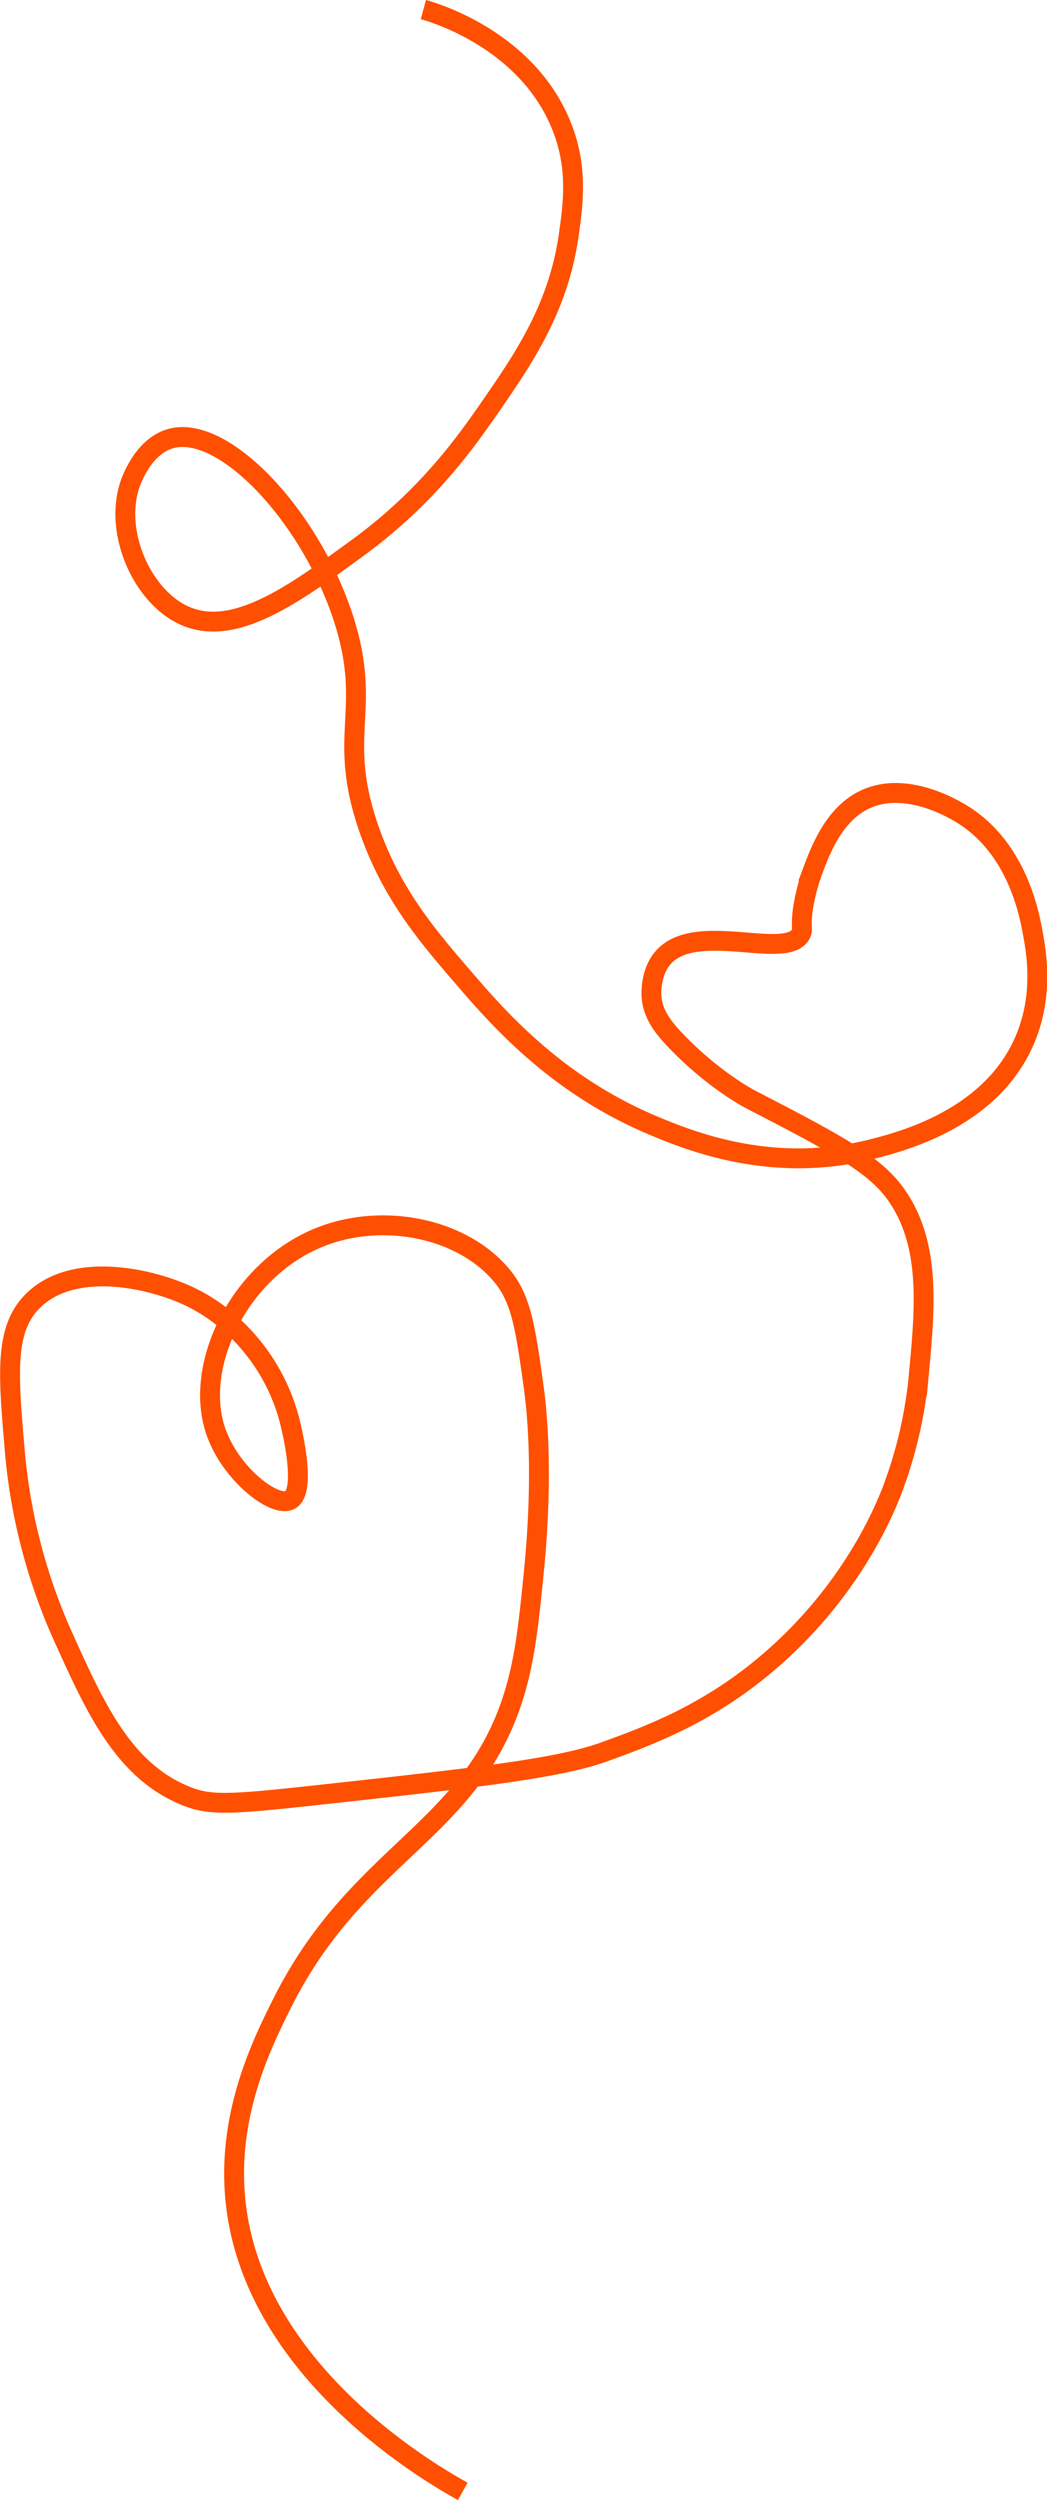 <svg xmlns="http://www.w3.org/2000/svg" viewBox="0 0 421.44 1005.86"><defs><style>.cls-1{fill:none;stroke:#ff4f00;stroke-miterlimit:10;stroke-width:8px;}</style></defs><g id="APEAK"><path class="cls-1" d="M6532.9,6743.36c4.07,1.11,44.4,12.81,57,50.63,5,15.08,3.14,28.37,1.59,39.56-4.08,29.34-17.71,49.49-31.65,69.63-9.9,14.3-25.5,36.41-53.4,56.76-25.73,18.76-49.95,36.42-70,27.11-17.71-8.21-29.22-36-20.57-55.39,1.15-2.59,6-13.4,15.82-15.82,21.68-5.32,56.88,32.74,69.63,74.37,10.84,35.43-3.26,45.05,9.49,82.29,9.08,26.5,23.72,43.54,38,60.13,14.91,17.35,38.2,43.85,77.54,60.13,12.87,5.33,40,16.2,73.29,11.77a116.67,116.67,0,0,0,12.16-2.27c12.15-3,47-11.54,61.71-41.14,9.58-19.22,6.15-38.16,4.75-45.89-1.45-8-6.45-35.62-30.07-49.06-3.59-2.05-22.15-12.6-38-4.75-12.15,6-17.52,20.34-20.58,28.49a82,82,0,0,0-3.85,14.78c-1.18,8,.16,8.46-.89,10.54-5.6,11-42.15-5.48-55.39,9.49-5.37,6.07-4.81,14.95-4.74,15.82.54,7.12,4.65,12.31,9.49,17.41,15.27,16.07,30.07,23.74,30.07,23.74,33.13,17.16,49.69,25.75,58.55,38,14.45,20,12,45.78,9.49,72.8a176.36,176.36,0,0,1-11.08,47.47c-3.31,8.41-16.59,40.14-49.05,68-24.33,20.91-47.72,29.62-66.46,36.4-18.44,6.67-51,10.34-115.52,17.4-36.47,4-43.75,4.28-53.8,0-24.56-10.43-35.72-35.24-49.06-64.87a230.22,230.22,0,0,1-19-74.38c-2.64-31.06-4.15-48.78,7.92-60.13,16.25-15.29,46.22-8.71,61.71-1.58,16.29,7.5,25.55,19.76,28.48,23.73a78.2,78.2,0,0,1,12.66,26.91c.61,2.36,7,28.12,0,31.64-6.27,3.15-24.41-10.87-30.06-28.48-8.55-26.64,10.39-65,42.72-77.54,25.12-9.77,56.86-3.45,72.79,15.83,7.77,9.39,9.4,21,12.66,44.3.95,6.77,4.35,33,0,76-1.65,16.31-3,29.86-6.33,42.72-15.49,60.21-63.48,66.68-94.94,129.76-7.7,15.43-21.34,42.78-19,76,5,70.83,79,113.16,91.78,120.26" transform="translate(-6362.48 -6739.5)"/></g></svg>